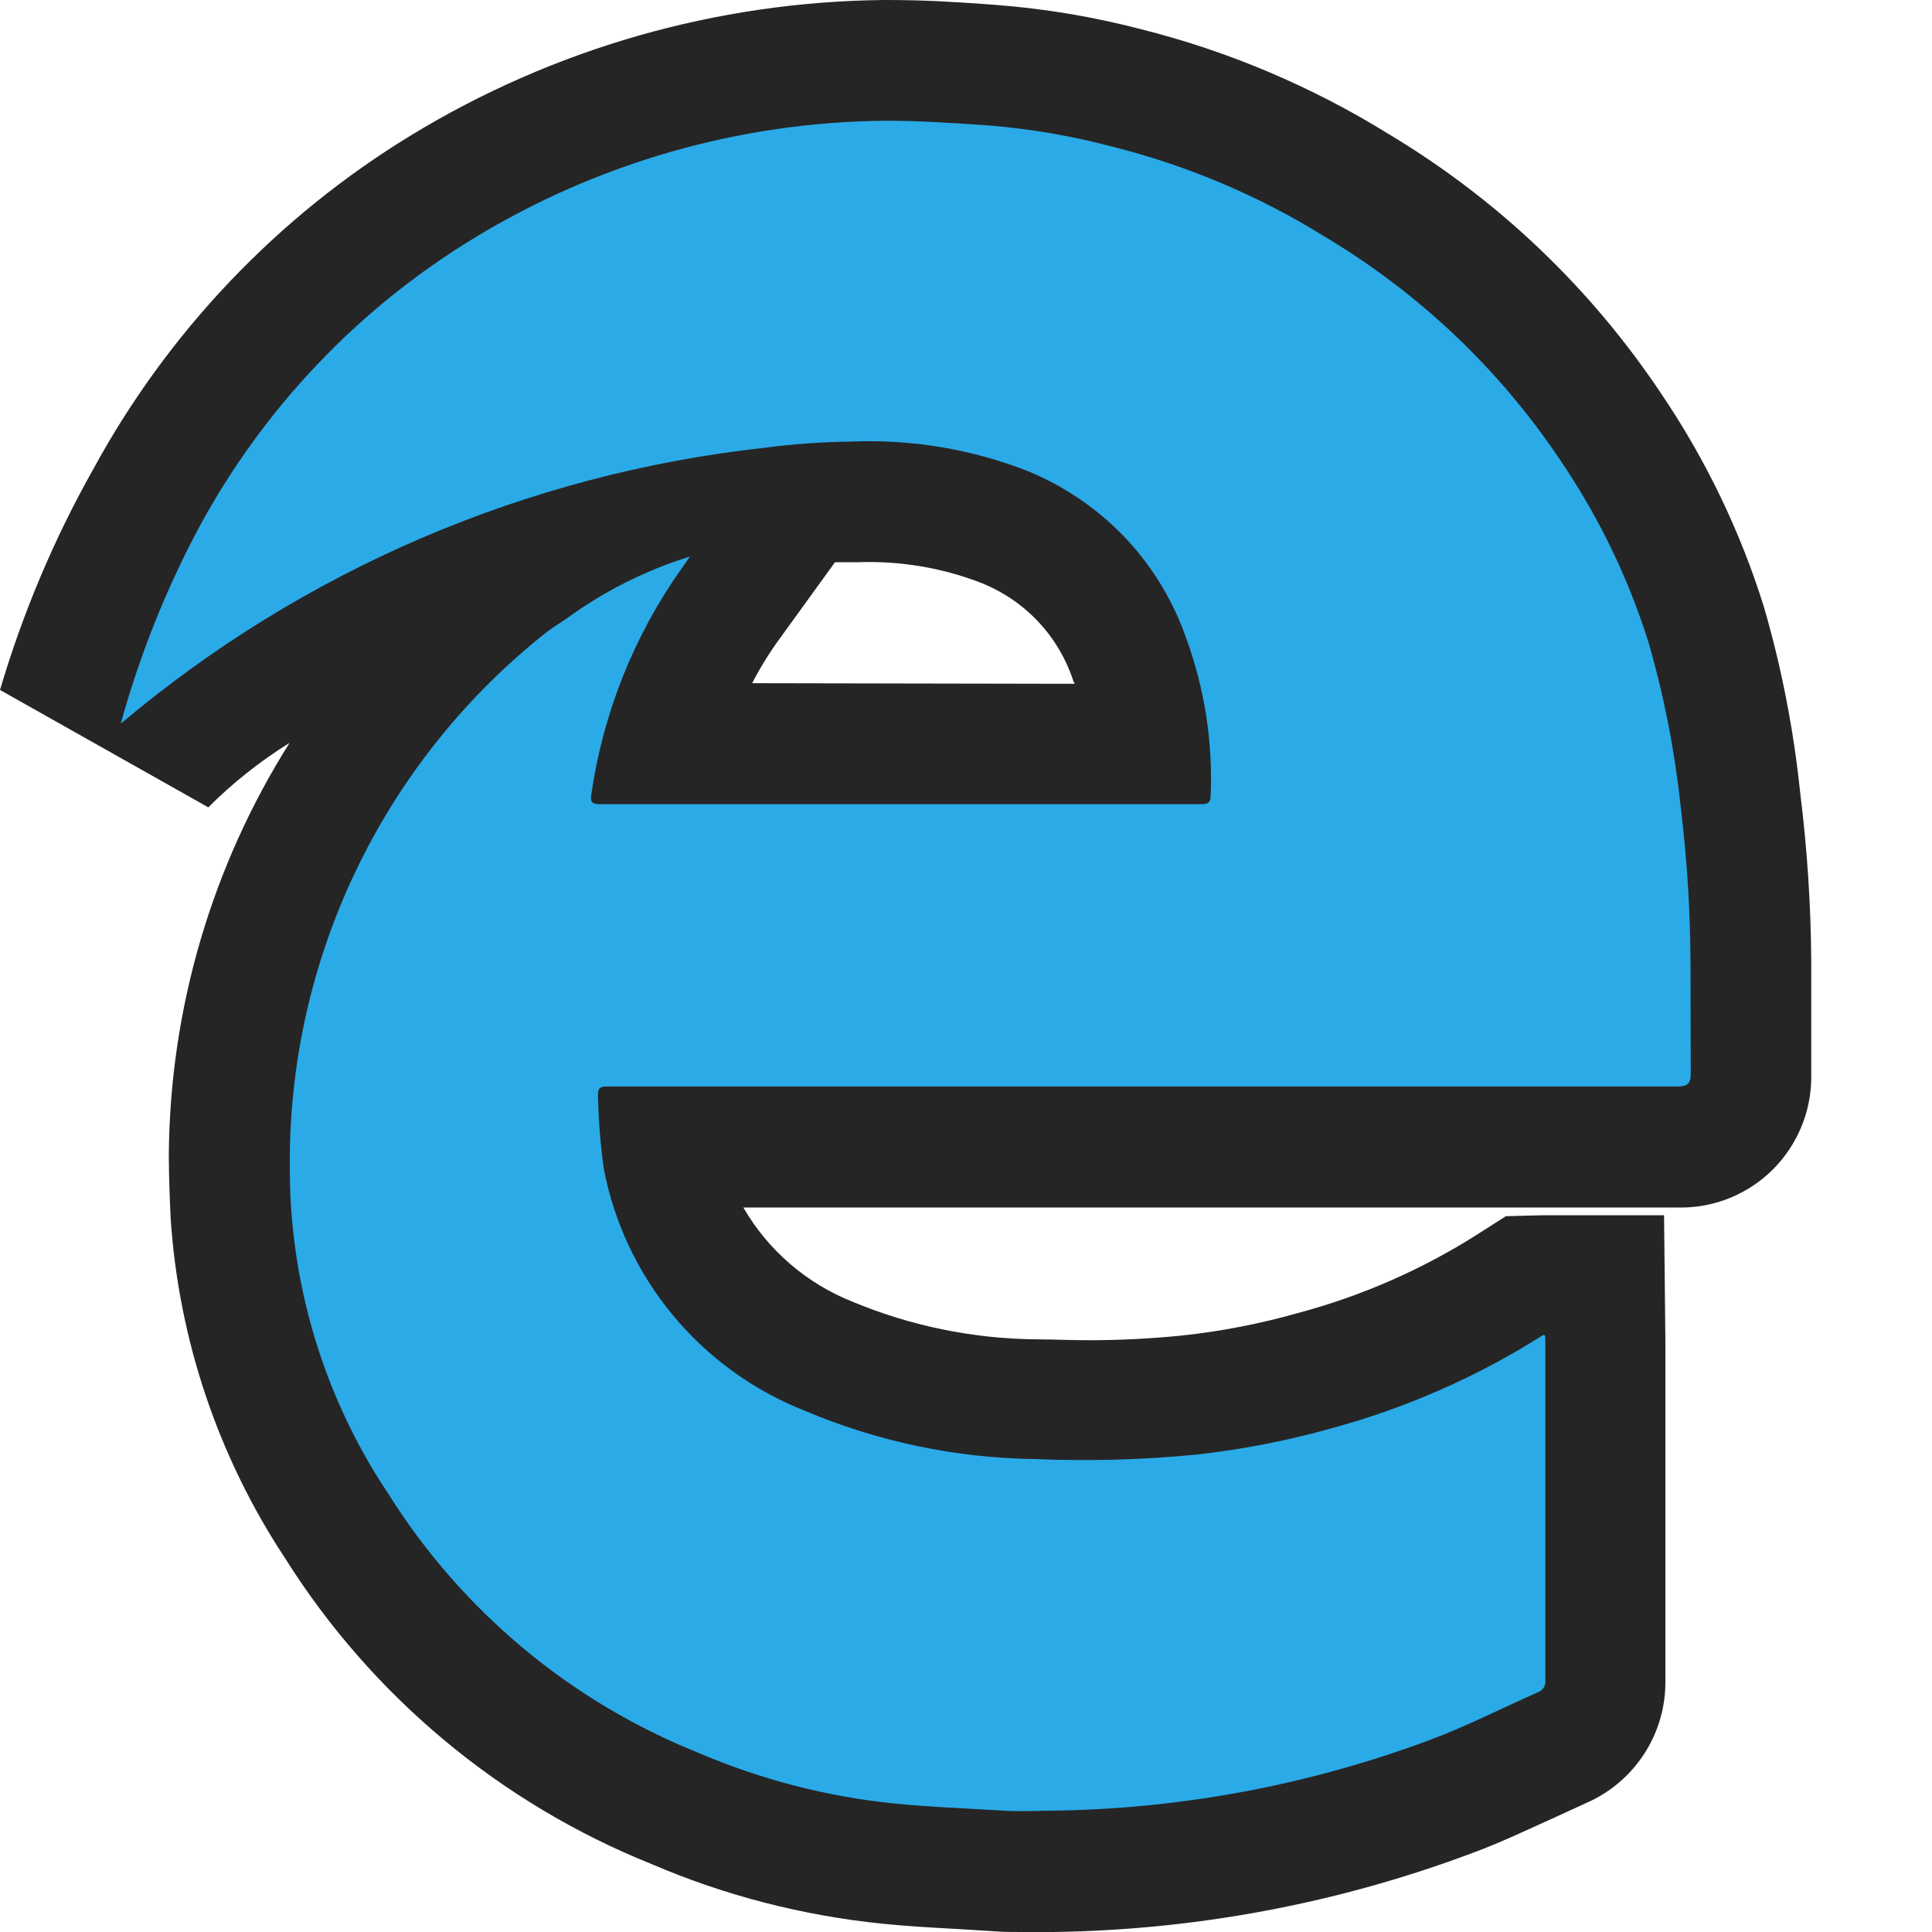 <svg ti:v='1' width='16' height='16' viewBox='0,0,16,16' xmlns='http://www.w3.org/2000/svg' xmlns:ti='urn:schemas-jetbrains-com:tisvg'><g><path d='M0,0L16,0L16,16L0,16Z' fill='#FFFFFF' opacity='0'/><path d='M8.235,15.994L7.926,15.975C7.719,15.964,7.512,15.952,7.305,15.931C6.649,15.864,6.006,15.699,5.4,15.439C4.143,14.935,3.078,14.046,2.358,12.9C1.807,12.064,1.482,11.099,1.414,10.1C1.405,9.924,1.399,9.746,1.398,9.568C1.406,8.358,1.753,7.175,2.398,6.152C2.154,6.304,1.928,6.483,1.725,6.686L0,5.714C0.188,5.077,0.447,4.463,0.773,3.884C1.391,2.749,2.297,1.796,3.4,1.123C4.581,0.402,5.936,0.014,7.32,0L7.344,0C7.67,0,7.91,0.017,8.144,0.033L8.252,0.041C8.655,0.072,9.055,0.139,9.446,0.241C10.172,0.423,10.864,0.716,11.5,1.11C12.404,1.651,13.176,2.387,13.76,3.264C14.127,3.807,14.413,4.401,14.608,5.026C14.754,5.528,14.854,6.042,14.908,6.562C14.966,7.026,14.997,7.493,15,7.96L15,8.9C15.003,9.095,14.954,9.287,14.857,9.456C14.761,9.625,14.62,9.765,14.45,9.861C14.28,9.957,14.088,10.005,13.893,10L6.156,10C6.361,10.355,6.681,10.63,7.062,10.781C7.547,10.983,8.066,11.088,8.591,11.092C8.724,11.092,8.856,11.099,8.991,11.099C9.258,11.1,9.525,11.087,9.791,11.06C10.117,11.025,10.44,10.962,10.756,10.872C11.275,10.733,11.771,10.516,12.225,10.229L12.471,10.072L12.781,10.064L13.781,10.064L13.792,11.106L13.792,13.923C13.794,14.137,13.732,14.348,13.615,14.527C13.498,14.707,13.33,14.848,13.133,14.933L12.872,15.053C12.649,15.153,12.425,15.261,12.193,15.346C11.084,15.762,9.911,15.983,8.726,16L8.458,16C8.381,16,8.3,16,8.235,15.994ZM8.235,15.994M8.9,5.663L8.889,5.64C8.829,5.456,8.729,5.287,8.596,5.146C8.463,5.005,8.3,4.896,8.12,4.825C7.798,4.701,7.453,4.644,7.108,4.656C7.041,4.656,6.977,4.656,6.915,4.656L6.452,5.296C6.368,5.411,6.294,5.532,6.229,5.658ZM8.9,5.663' fill='#252525'/><path d='M14,7.96C13.998,7.531,13.97,7.102,13.918,6.676C13.869,6.215,13.78,5.758,13.65,5.313C13.482,4.78,13.237,4.275,12.923,3.813C12.418,3.058,11.751,2.425,10.971,1.96C10.426,1.621,9.832,1.37,9.21,1.214C8.875,1.125,8.533,1.067,8.188,1.039C7.905,1.019,7.621,1,7.338,1C6.131,1.009,4.949,1.347,3.919,1.976C2.964,2.558,2.181,3.383,1.649,4.366C1.373,4.883,1.156,5.428,1,5.993C2.509,4.721,4.363,3.926,6.325,3.709C6.565,3.677,6.808,3.66,7.05,3.657C7.548,3.636,8.044,3.719,8.508,3.9C8.814,4.025,9.09,4.213,9.318,4.453C9.545,4.693,9.718,4.979,9.826,5.292C9.977,5.708,10.045,6.15,10.026,6.592C10.026,6.643,10.004,6.66,9.954,6.66L4.962,6.66C4.903,6.66,4.888,6.638,4.896,6.585C4.993,5.909,5.249,5.266,5.644,4.709C5.668,4.677,5.69,4.642,5.714,4.609C5.349,4.722,5.006,4.894,4.697,5.119C4.643,5.157,4.585,5.191,4.532,5.231C3.876,5.748,3.344,6.405,2.975,7.154C2.606,7.903,2.409,8.726,2.4,9.561C2.4,9.723,2.4,9.885,2.414,10.046C2.477,10.876,2.752,11.676,3.214,12.368C3.823,13.34,4.726,14.094,5.791,14.519C6.306,14.739,6.852,14.88,7.409,14.936C7.709,14.966,8.009,14.976,8.309,14.995C8.445,15.004,8.641,14.995,8.719,14.995C9.789,14.981,10.849,14.781,11.851,14.406C12.151,14.293,12.44,14.146,12.735,14.015C12.755,14.008,12.773,13.995,12.784,13.976C12.796,13.958,12.801,13.936,12.798,13.915L12.798,11.101C12.798,11.064,12.798,11.043,12.767,11.064C12.229,11.404,11.643,11.661,11.029,11.828C10.66,11.932,10.282,12.005,9.901,12.047C9.457,12.09,9.011,12.102,8.565,12.083C7.912,12.074,7.266,11.938,6.665,11.683C6.241,11.516,5.866,11.245,5.575,10.895C5.283,10.544,5.086,10.126,5,9.678C4.972,9.475,4.956,9.271,4.952,9.066C4.952,9.015,4.968,8.998,5.021,8.998L13.894,8.998C13.973,8.998,14.002,8.971,14.002,8.898ZM14,7.96' fill='#2BAAE8'/></g></svg>